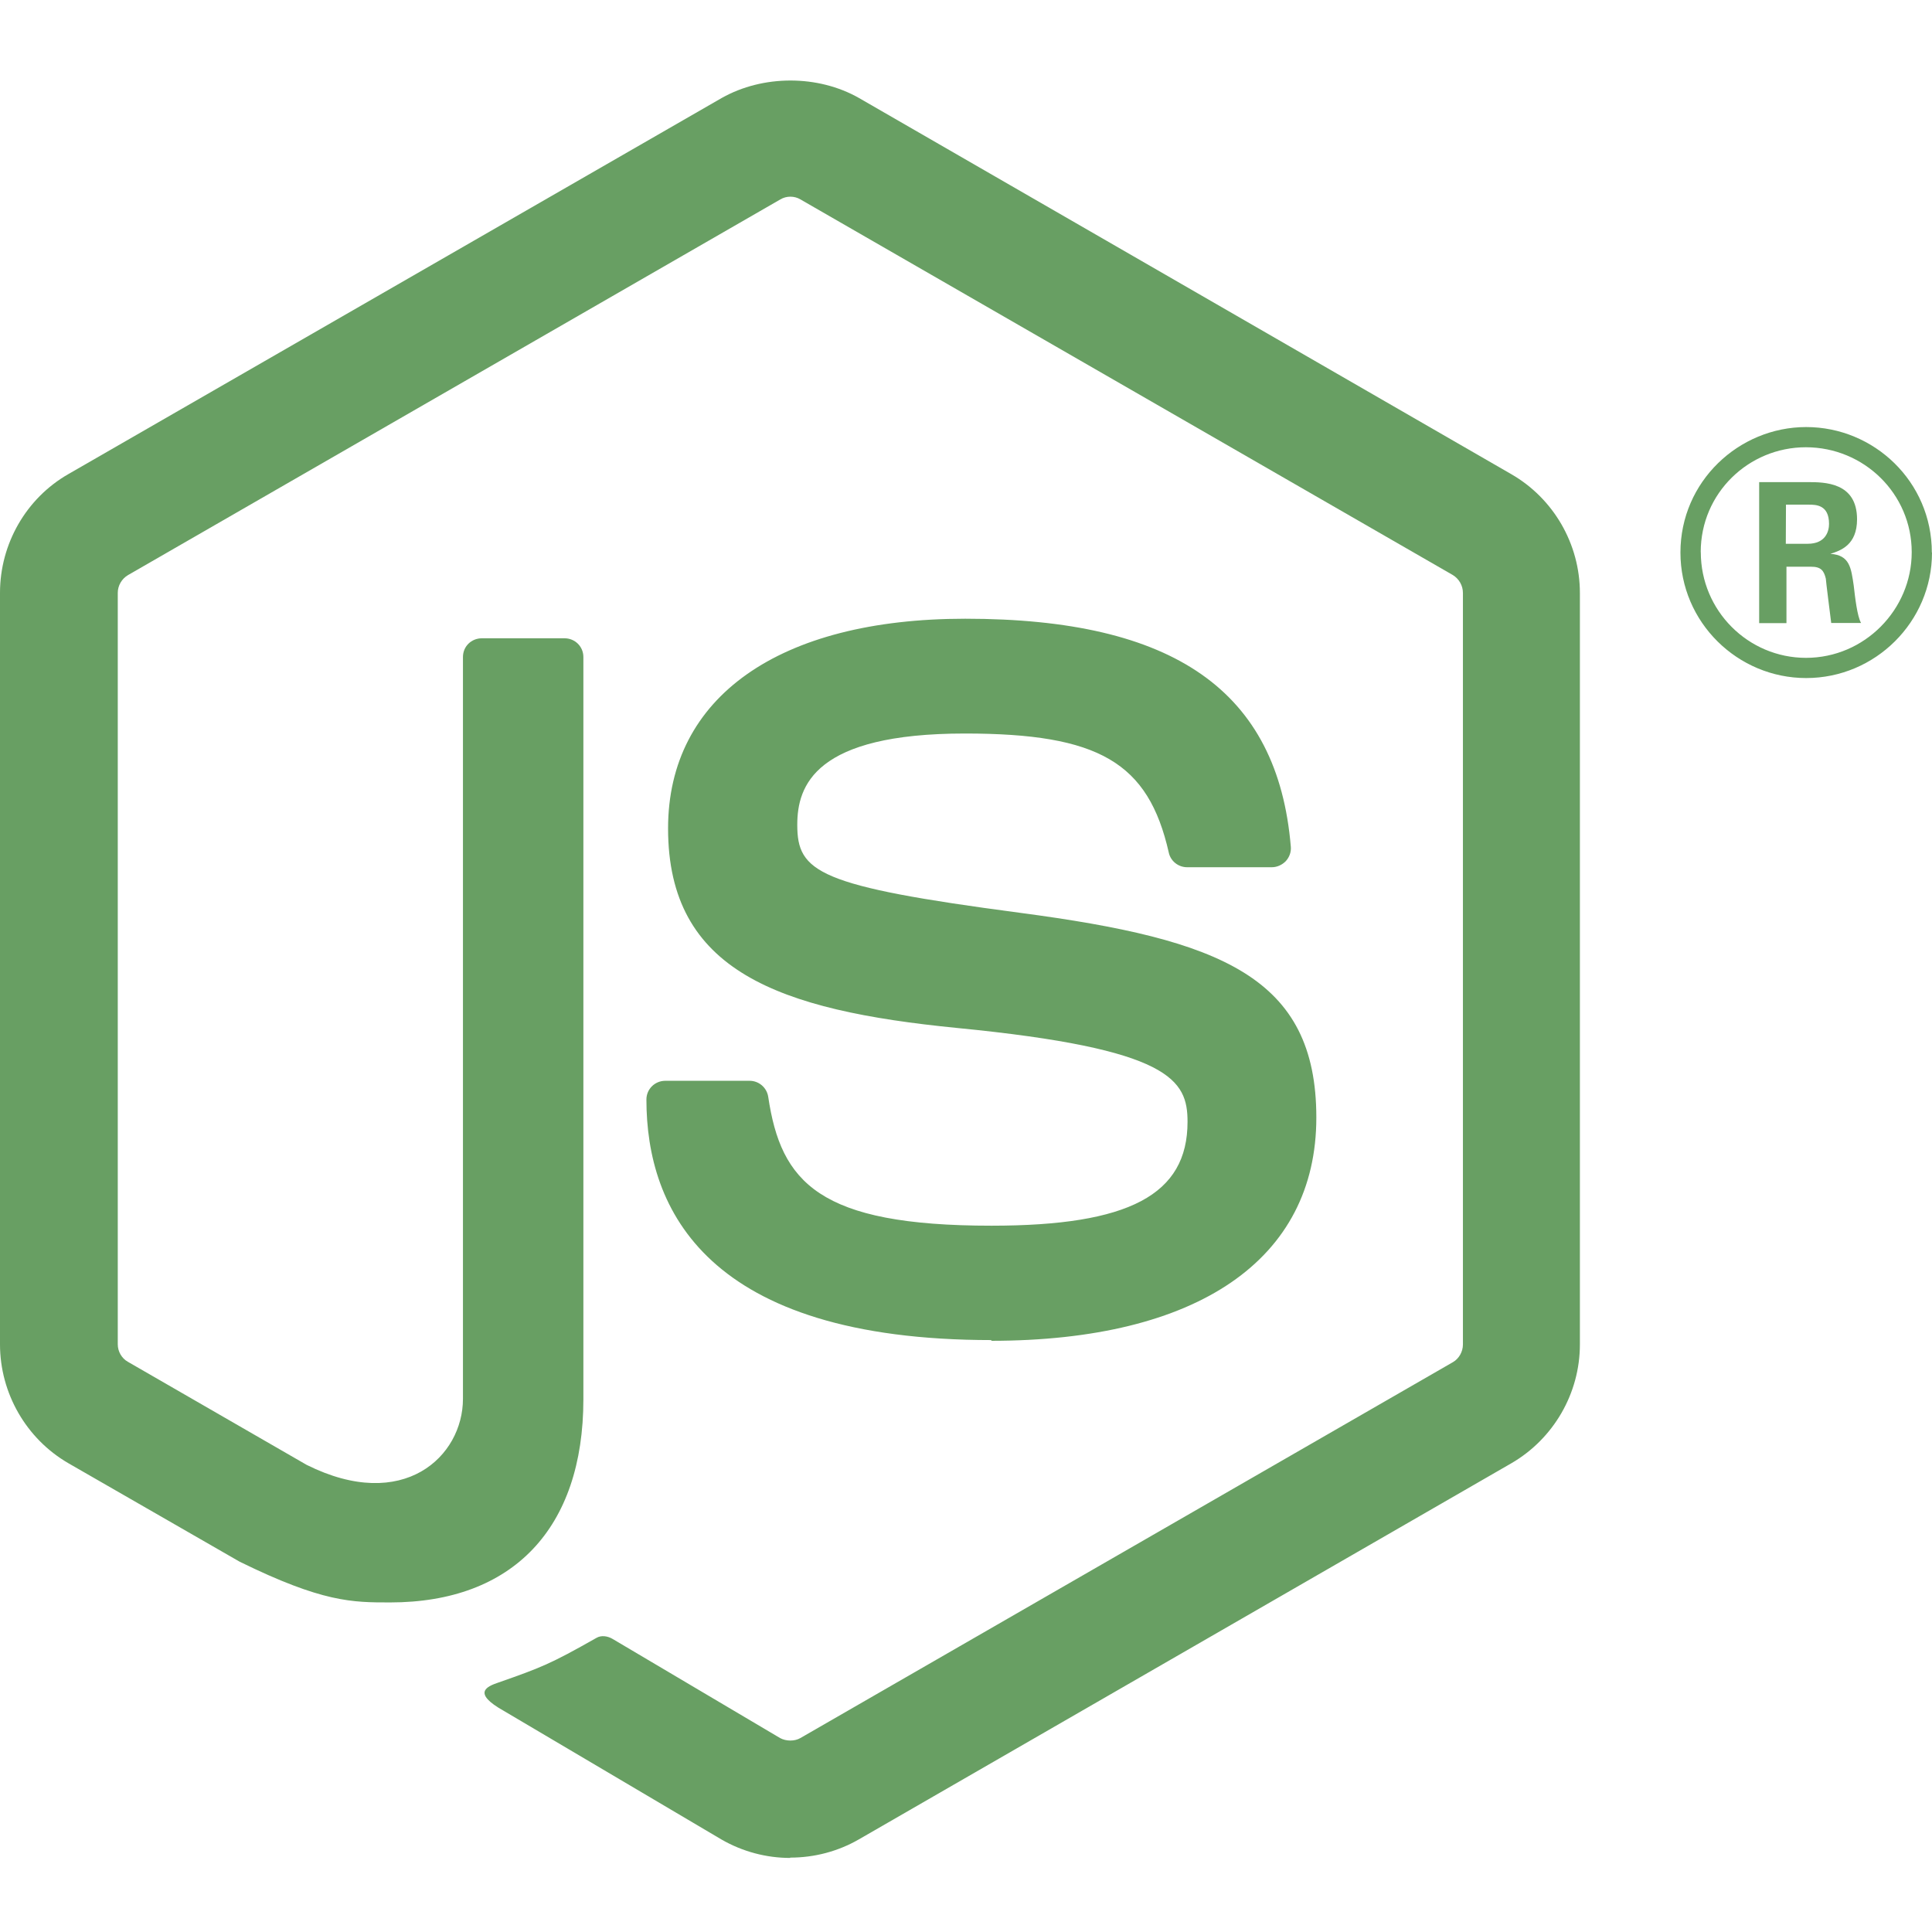 <svg width="24" height="24" viewBox="0 0 24 24" fill="none" xmlns="http://www.w3.org/2000/svg">
<path d="M9.817 23.08C9.52 23.08 9.226 23.002 8.966 22.853L6.26 21.254C5.856 21.028 6.053 20.949 6.186 20.903C6.725 20.714 6.835 20.672 7.41 20.346C7.47 20.311 7.549 20.323 7.611 20.36L9.691 21.591C9.766 21.632 9.872 21.632 9.942 21.591L18.049 16.921C18.124 16.878 18.173 16.791 18.173 16.702V7.366C18.173 7.273 18.124 7.19 18.047 7.143L9.943 2.477C9.868 2.432 9.769 2.432 9.694 2.477L1.592 7.143C1.513 7.188 1.463 7.275 1.463 7.364V16.7C1.463 16.789 1.512 16.874 1.589 16.917L3.809 18.197C5.014 18.798 5.751 18.09 5.751 17.377V8.162C5.751 8.03 5.855 7.929 5.987 7.929H7.013C7.141 7.929 7.247 8.03 7.247 8.162V17.381C7.247 18.985 6.37 19.906 4.846 19.906C4.377 19.906 4.008 19.906 2.977 19.4L0.85 18.177C0.325 17.873 0 17.306 0 16.7V7.364C0 6.756 0.325 6.189 0.85 5.889L8.966 1.217C9.479 0.928 10.161 0.928 10.67 1.217L18.775 5.891C19.299 6.193 19.626 6.758 19.626 7.366V16.702C19.626 17.308 19.299 17.873 18.775 18.177L10.67 22.849C10.41 22.999 10.116 23.076 9.816 23.076" fill="#689F63"/>
<path d="M12.321 16.647C8.774 16.647 8.03 15.021 8.03 13.659C8.03 13.529 8.135 13.426 8.265 13.426H9.312C9.427 13.426 9.525 13.51 9.543 13.624C9.701 14.689 10.172 15.226 12.317 15.226C14.026 15.226 14.752 14.841 14.752 13.936C14.752 13.416 14.545 13.029 11.891 12.77C9.671 12.551 8.299 12.063 8.299 10.291C8.299 8.658 9.679 7.686 11.991 7.686C14.586 7.686 15.873 8.585 16.035 10.518C16.041 10.584 16.017 10.649 15.972 10.698C15.927 10.744 15.864 10.773 15.8 10.773H14.746C14.637 10.773 14.541 10.696 14.519 10.591C14.265 9.471 13.652 9.112 11.986 9.112C10.121 9.112 9.904 9.76 9.904 10.246C9.904 10.835 10.16 11.008 12.676 11.34C15.168 11.67 16.352 12.136 16.352 13.883C16.352 15.646 14.878 16.656 12.309 16.656M22.184 6.755H22.456C22.679 6.755 22.721 6.599 22.721 6.508C22.721 6.269 22.557 6.269 22.466 6.269H22.186L22.184 6.755ZM21.853 5.989H22.456C22.663 5.989 23.069 5.989 23.069 6.451C23.069 6.773 22.862 6.84 22.738 6.88C22.979 6.896 22.995 7.054 23.028 7.277C23.044 7.417 23.071 7.658 23.119 7.739H22.748C22.738 7.658 22.681 7.212 22.681 7.188C22.657 7.089 22.622 7.04 22.498 7.04H22.192V7.741H21.853V5.989ZM21.128 6.86C21.128 7.585 21.715 8.172 22.435 8.172C23.162 8.172 23.748 7.573 23.748 6.86C23.748 6.133 23.154 5.556 22.433 5.556C21.723 5.556 21.127 6.125 21.127 6.858M24 6.864C24 7.723 23.296 8.423 22.437 8.423C21.585 8.423 20.875 7.731 20.875 6.864C20.875 5.981 21.601 5.305 22.437 5.305C23.28 5.305 23.998 5.983 23.998 6.864" fill="#689F63"/>
</svg>

